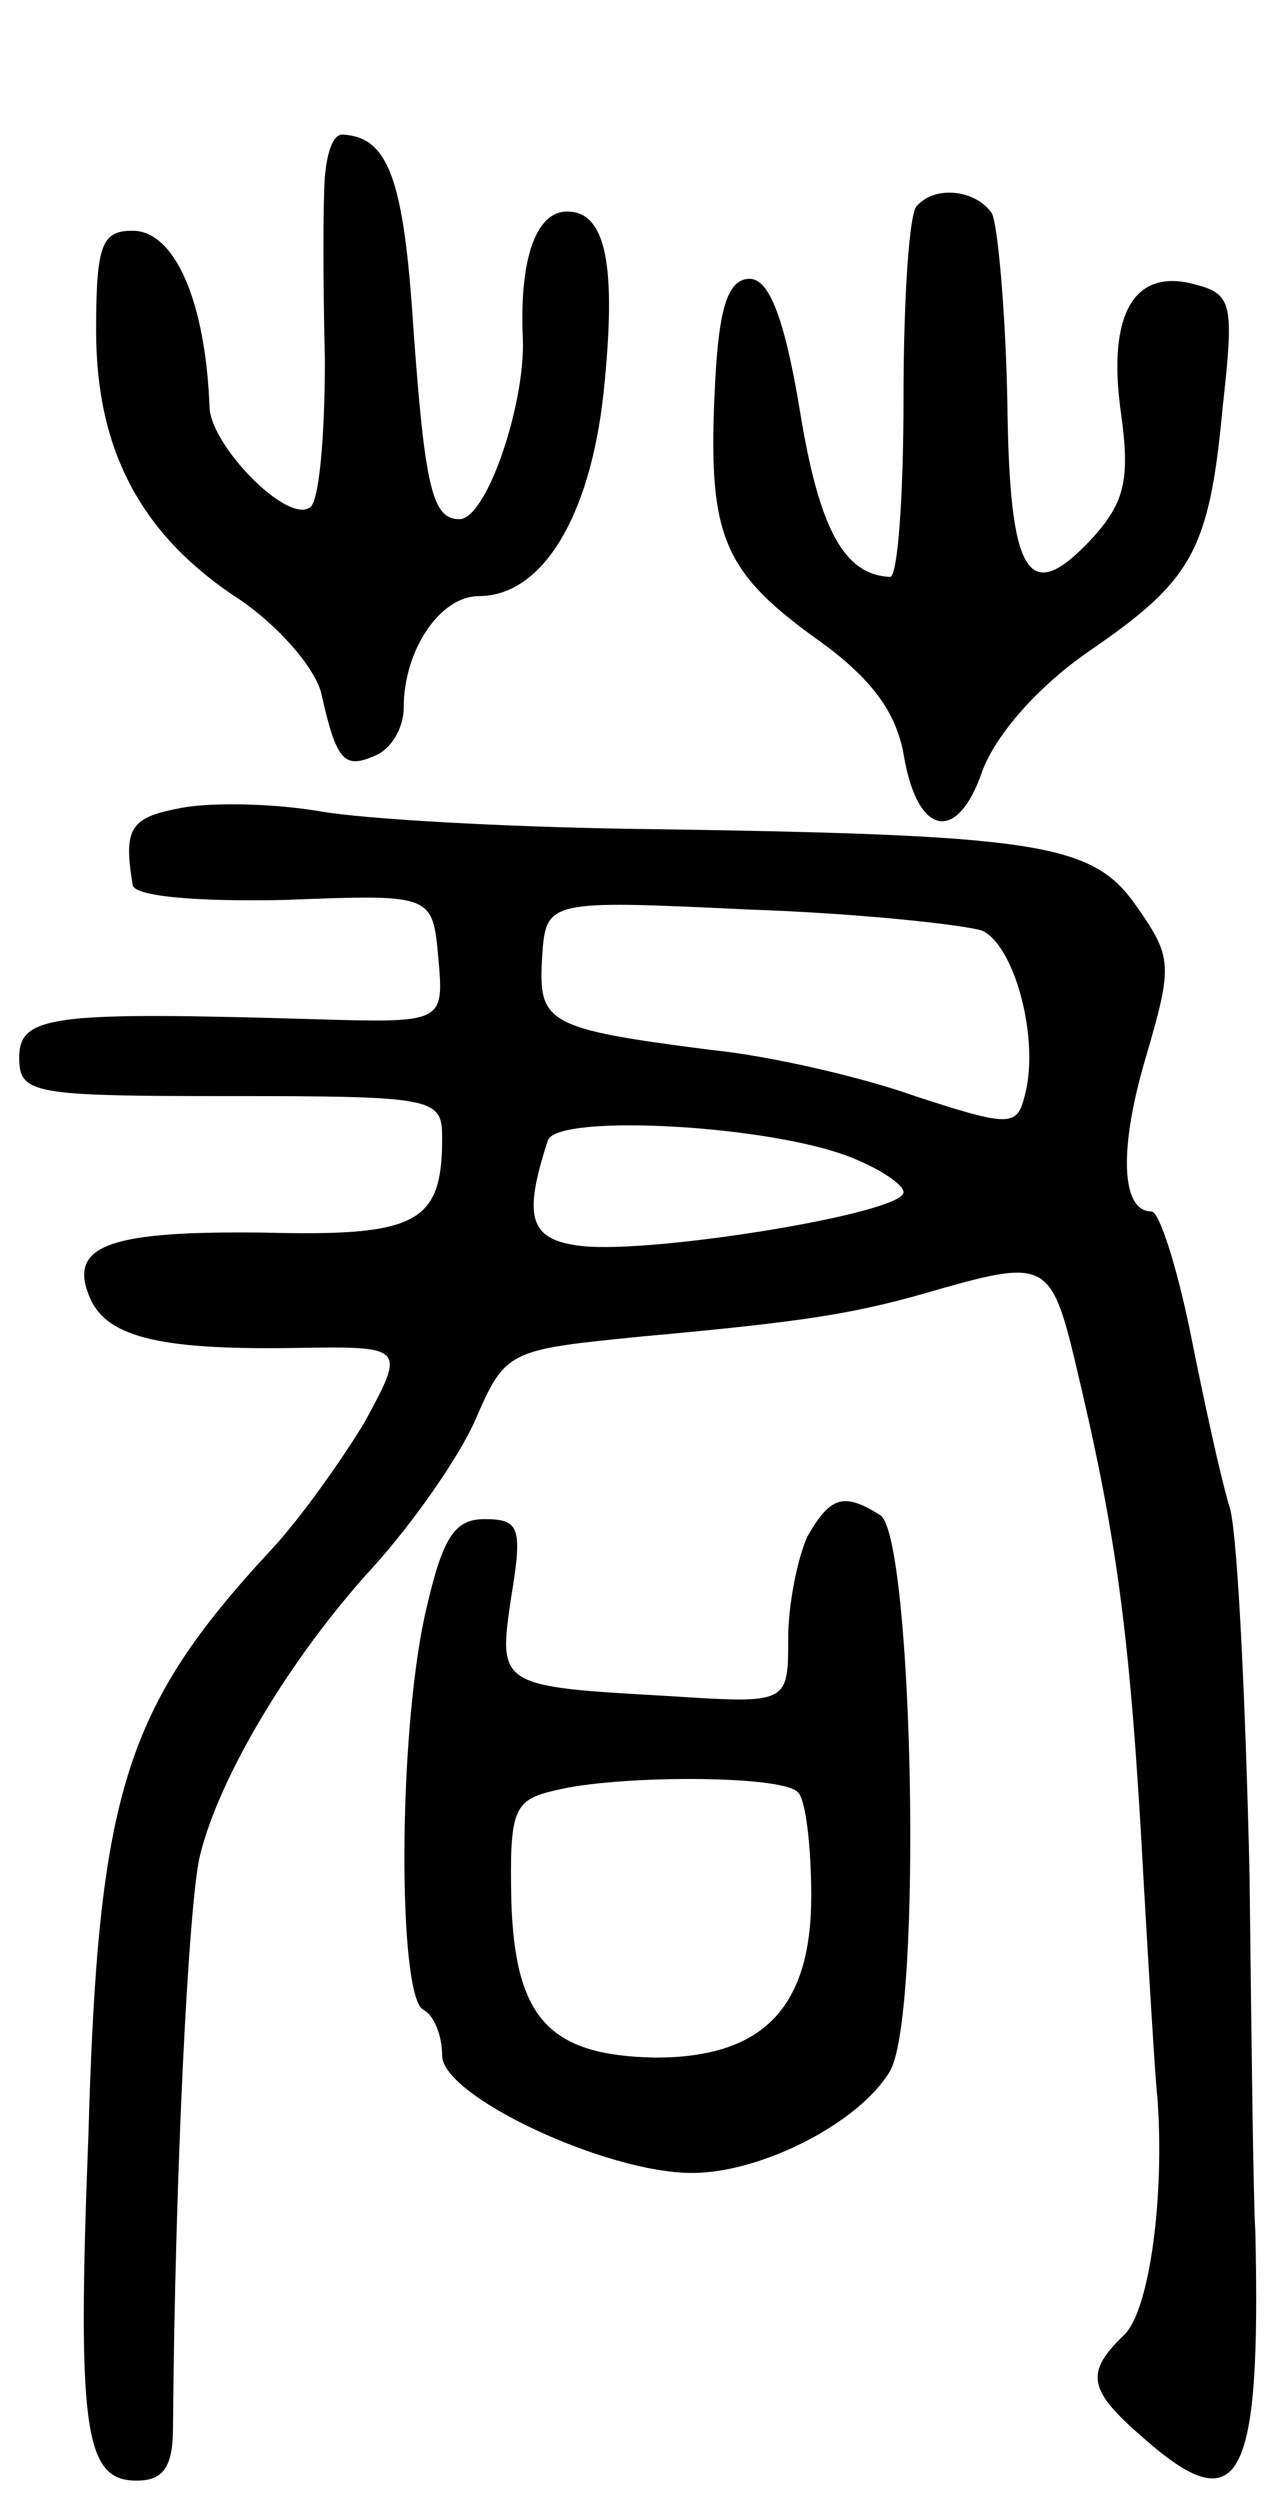 <svg version="1.0" xmlns="http://www.w3.org/2000/svg"
 width="67pt" height="130pt" viewBox="0 0 67 130"
 preserveAspectRatio="xMidYMid meet">
<g transform="translate(0,130) scale(0.1,-0.1)"
fill="#000000" stroke="none">
<path d="M169 1208 c-1 -13 -1 -55 0 -95 0 -40 -3 -75 -8 -77 -12 -8 -51 32
-52 52 -2 55 -18 92 -40 92 -16 0 -19 -7 -19 -52 0 -63 24 -107 75 -140 19
-13 38 -34 42 -48 8 -36 12 -40 28 -33 8 3 15 14 15 25 0 30 19 58 39 58 33 0
58 41 65 106 7 67 1 94 -19 94 -16 0 -25 -24 -23 -67 1 -34 -19 -93 -33 -93
-14 0 -18 16 -24 100 -5 77 -13 99 -37 100 -5 0 -8 -10 -9 -22z"/>
<path d="M477 1193 c-4 -3 -7 -48 -7 -100 0 -51 -3 -93 -7 -93 -24 1 -37 25
-47 87 -8 48 -16 68 -26 68 -11 0 -16 -14 -18 -54 -4 -78 3 -97 51 -132 30
-21 43 -39 47 -61 7 -43 28 -47 41 -9 7 19 29 44 55 62 54 37 63 52 70 127 6
54 5 59 -14 64 -32 9 -46 -15 -39 -66 5 -35 2 -47 -14 -65 -34 -37 -44 -22
-45 71 -1 47 -5 91 -8 97 -8 12 -29 15 -39 4z"/>
<path d="M95 880 c-27 -5 -31 -10 -26 -40 0 -6 32 -9 79 -8 77 3 77 3 80 -30
3 -34 3 -34 -65 -32 -136 4 -153 2 -153 -20 0 -19 7 -20 110 -20 107 0 110 -1
110 -22 0 -44 -13 -51 -92 -49 -79 1 -102 -6 -92 -32 8 -22 35 -29 106 -28 59
1 59 1 38 -38 -12 -20 -34 -51 -49 -67 -76 -82 -90 -126 -95 -304 -6 -154 -2
-180 25 -180 14 0 19 7 19 28 1 130 8 272 14 297 10 41 47 103 90 150 20 22
44 56 53 76 16 37 17 37 87 44 88 8 112 12 156 25 53 15 57 13 69 -37 22 -92
29 -142 36 -273 3 -52 6 -102 7 -110 4 -52 -4 -111 -17 -124 -21 -20 -19 -29
10 -54 50 -44 61 -23 58 108 -1 14 -2 97 -3 185 -2 87 -6 173 -10 190 -5 16
-14 58 -21 93 -7 34 -16 62 -20 62 -16 0 -17 33 -3 80 14 48 14 52 -5 79 -23
33 -51 37 -264 40 -65 1 -137 5 -160 9 -23 4 -55 5 -72 2z m416 -64 c17 -8 30
-57 22 -86 -4 -16 -8 -16 -57 0 -28 10 -76 21 -106 24 -86 11 -90 14 -88 48 2
30 2 30 108 25 58 -2 112 -8 121 -11z m-68 -118 c15 -6 27 -14 27 -18 0 -11
-130 -32 -167 -28 -28 3 -31 15 -18 55 5 14 116 8 158 -9z"/>
<path d="M420 501 c-5 -11 -10 -35 -10 -53 0 -34 0 -34 -62 -30 -89 5 -89 5
-82 52 6 36 4 40 -14 40 -16 0 -22 -10 -31 -50 -14 -64 -14 -197 -1 -205 6 -3
10 -14 10 -24 0 -21 85 -61 130 -61 36 0 87 26 103 53 17 30 12 277 -5 289
-19 12 -26 10 -38 -11z m-5 -133 c4 -3 7 -28 7 -54 0 -58 -25 -84 -81 -84 -55
1 -73 20 -75 81 -1 48 1 53 23 58 32 8 118 8 126 -1z"/>
</g>
</svg>

